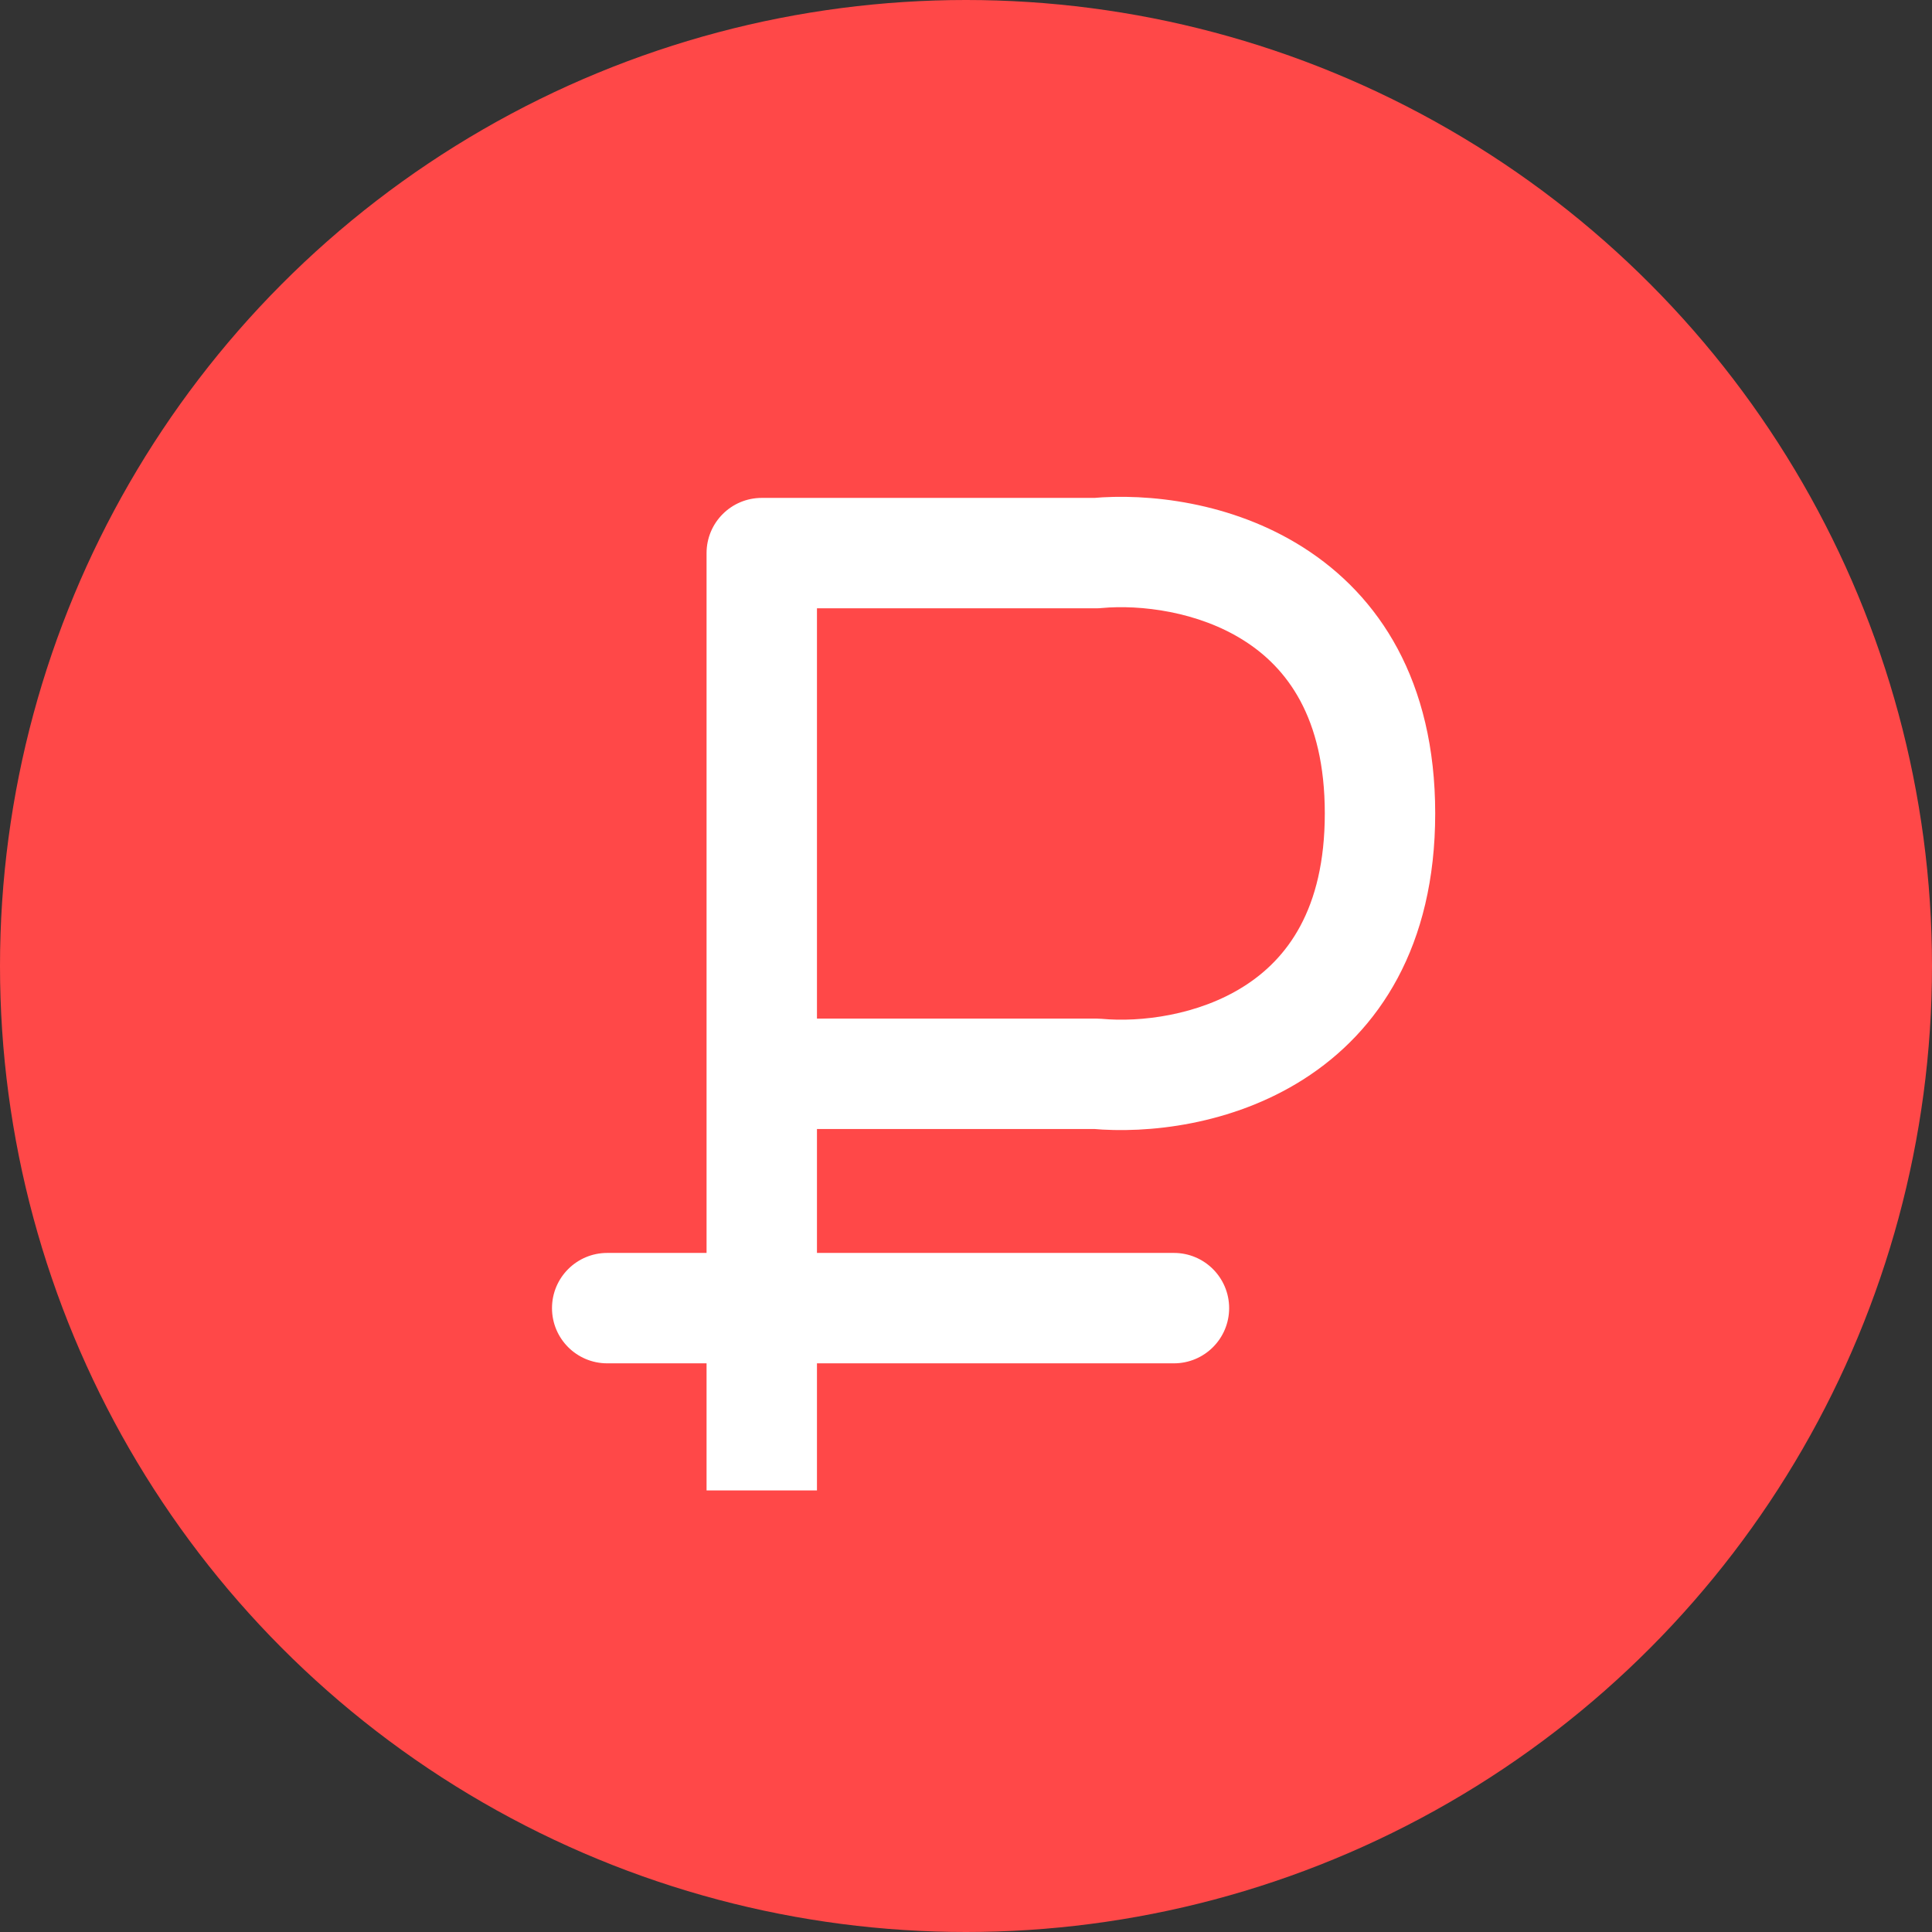 <svg width="35" height="35" viewBox="0 0 35 35" fill="none" xmlns="http://www.w3.org/2000/svg">
<rect x="0" y="0" width="35" height="35" fill="#333333" stroke="none"/>
<circle cx="17.5" cy="17.5" r="17.5" fill="#FF4848"/>
<path d="M13.8 10.02V9.02C13.248 9.02 12.8 9.467 12.8 10.02H13.8ZM19.867 10.02V11.02C19.897 11.02 19.928 11.018 19.958 11.015L19.867 10.02ZM19.867 19.453L19.958 18.457C19.928 18.455 19.897 18.453 19.867 18.453V19.453ZM21.267 24.698C21.819 24.698 22.267 24.251 22.267 23.698C22.267 23.146 21.819 22.698 21.267 22.698V24.698ZM11 22.698C10.448 22.698 10 23.146 10 23.698C10 24.251 10.448 24.698 11 24.698V22.698ZM13.8 11.02H19.867V9.02H13.8V11.02ZM19.958 11.015C20.657 10.951 21.704 11.075 22.538 11.606C23.306 12.094 24 12.987 24 14.736H26C26 12.335 24.983 10.791 23.612 9.919C22.308 9.089 20.787 8.931 19.775 9.024L19.958 11.015ZM24 14.736C24 16.486 23.306 17.378 22.538 17.866C21.704 18.397 20.657 18.522 19.958 18.457L19.775 20.449C20.787 20.542 22.308 20.383 23.612 19.554C24.983 18.682 26 17.137 26 14.736H24ZM14.8 27V19.453H12.8V27H14.8ZM14.8 19.453V10.02H12.8V19.453H14.8ZM19.867 18.453H13.8V20.453H19.867V18.453ZM13.8 24.698H21.267V22.698H13.8V24.698ZM13.333 22.698H11V24.698H13.333V22.698Z" fill="white"/>
</svg>
